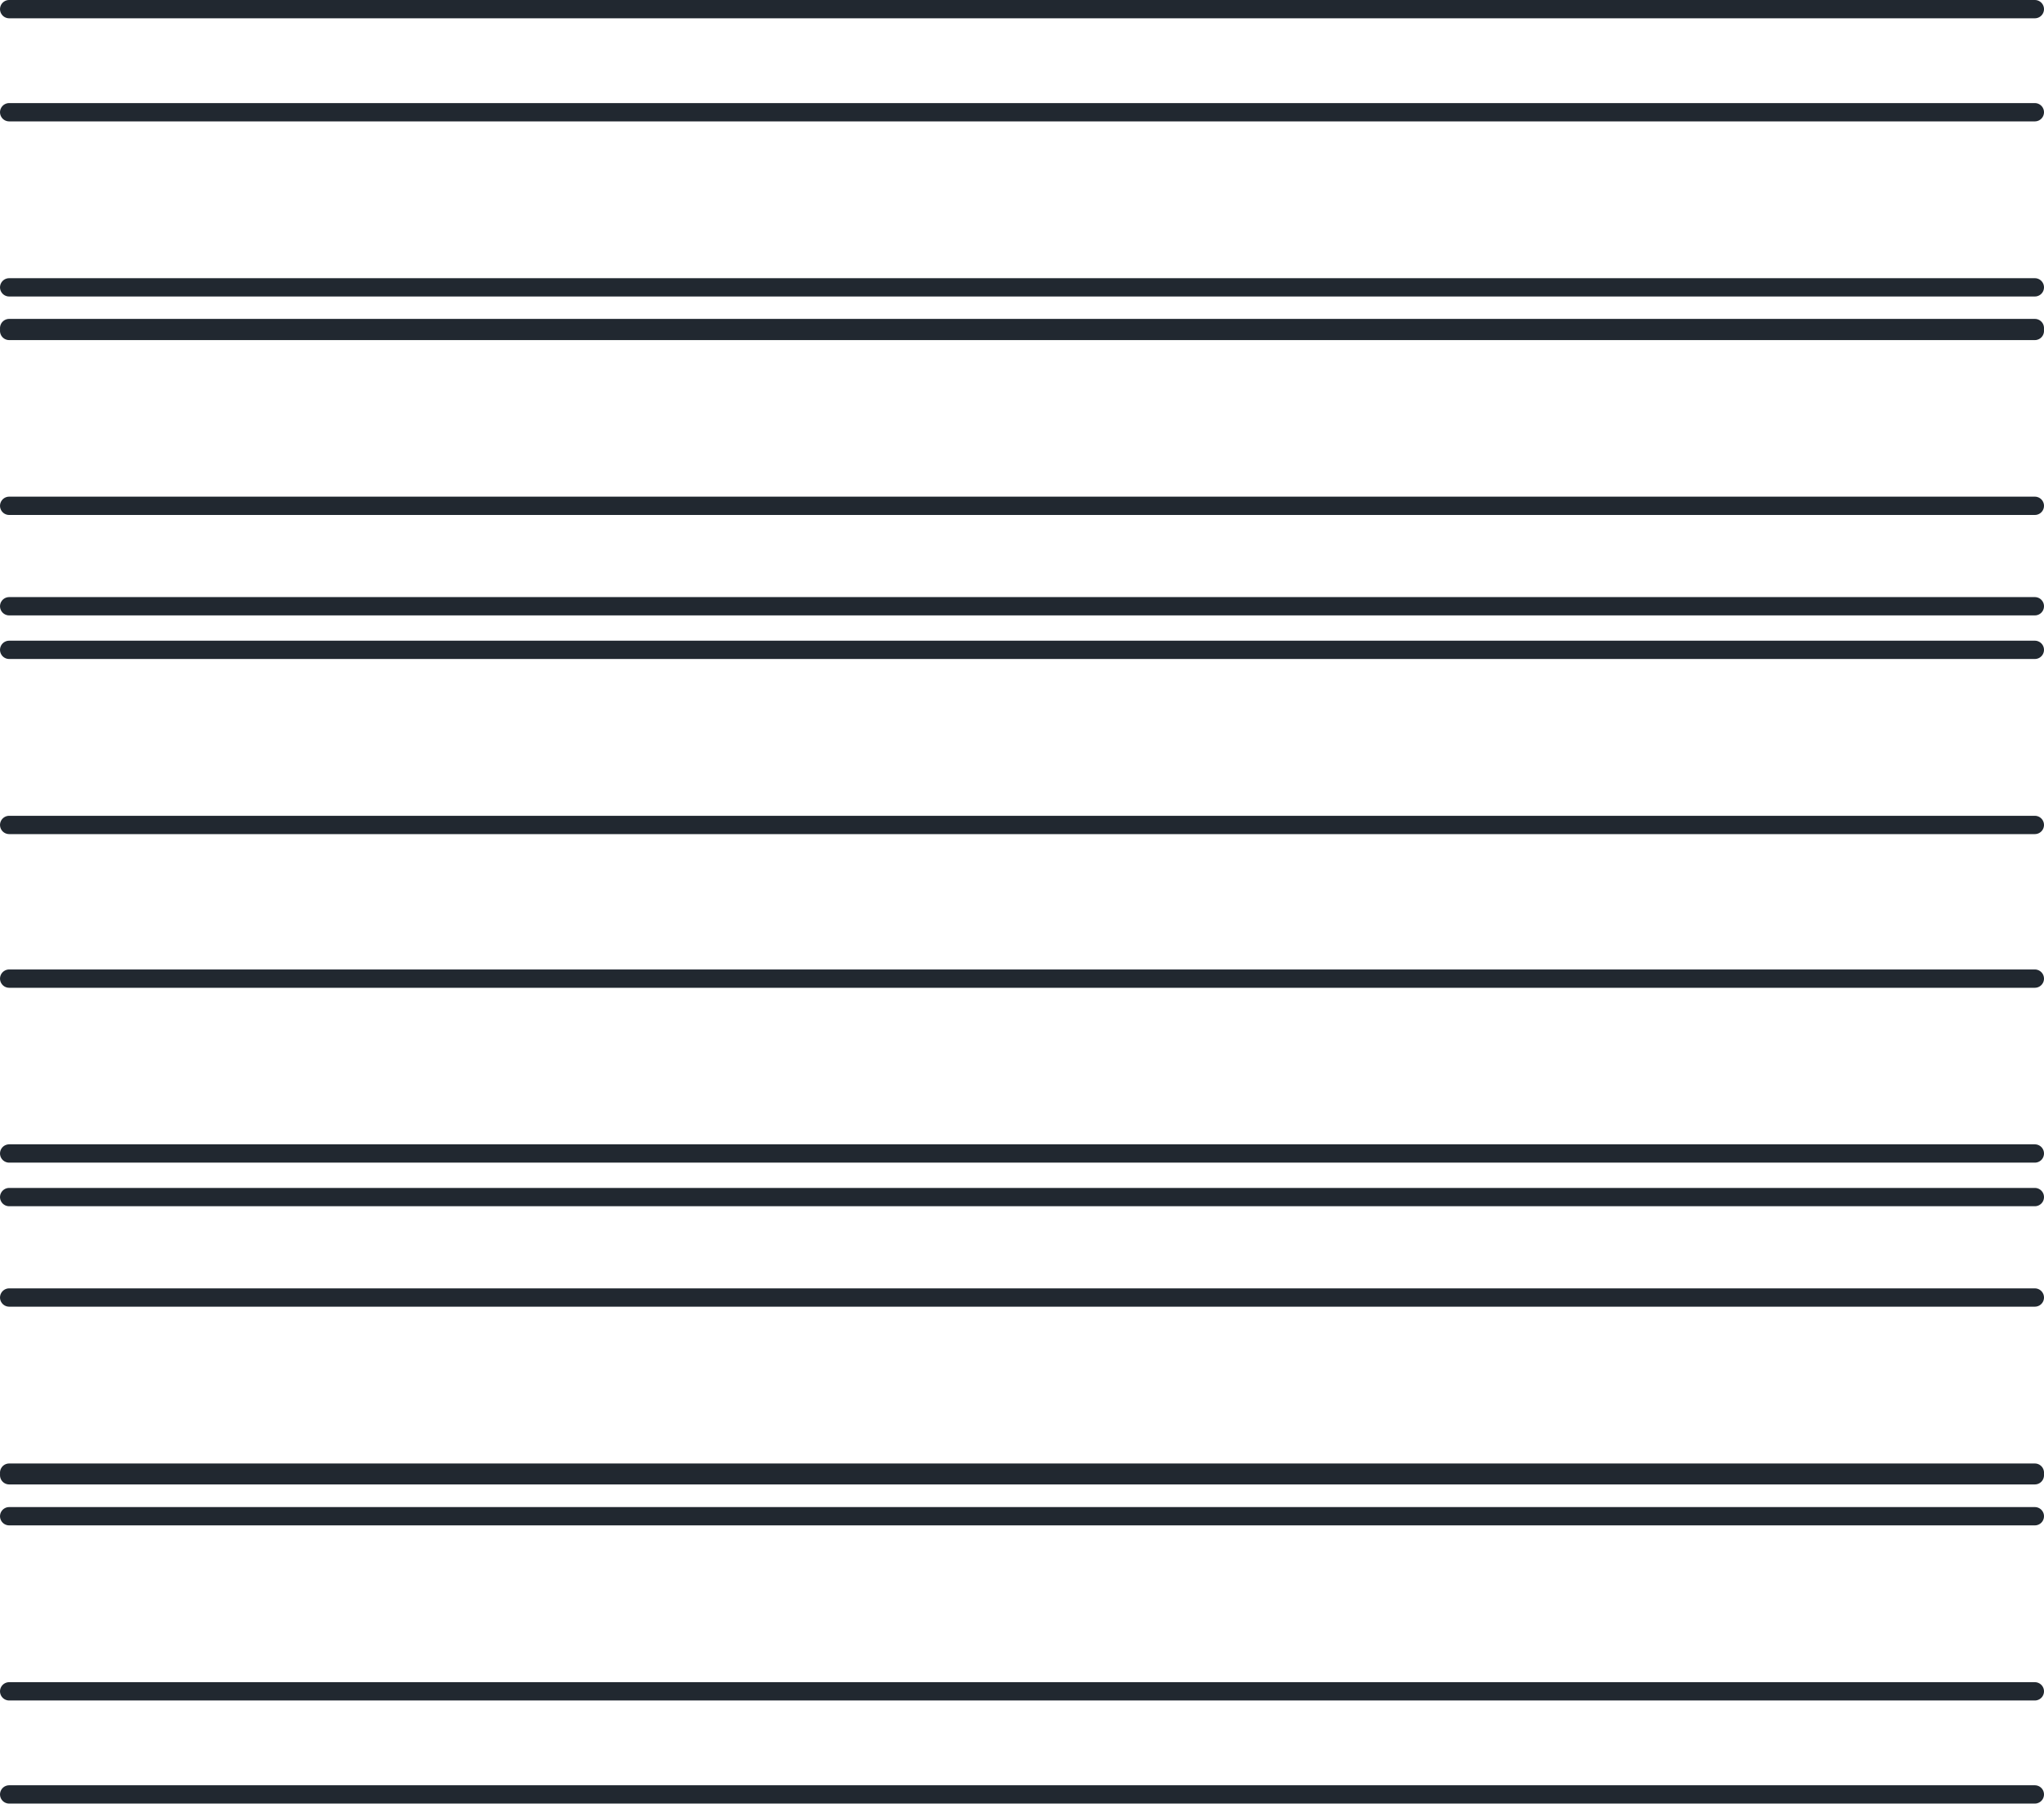 <svg xmlns:dc="http://purl.org/dc/elements/1.1/" xmlns:cc="http://creativecommons.org/ns#" xmlns:rdf="http://www.w3.org/1999/02/22-rdf-syntax-ns#" xmlns:svg="http://www.w3.org/2000/svg" xmlns="http://www.w3.org/2000/svg" id="svg41" version="1.0" 
preserveAspectRatio="none" viewBox="280.26 46.37 446.53 394.11">
  <defs id="defs3">
    <pattern y="0" x="0" height="6" width="6" patternUnits="userSpaceOnUse" id="WMFhbasepattern"/>
  </defs>
  <path id="path5" d="  M 282.263,368.158   L 724.789,368.158  " style="fill:none;stroke:#212830;stroke-width:4px;stroke-linecap:round;stroke-linejoin:round;stroke-miterlimit:4;stroke-dasharray:none;stroke-opacity:1;"/>
  <path id="path7" d="  M 724.789,329.895   L 282.263,329.895  " style="fill:none;stroke:#212830;stroke-width:4px;stroke-linecap:round;stroke-linejoin:round;stroke-miterlimit:4;stroke-dasharray:none;stroke-opacity:1;"/>
  <path id="path9" d="  M 724.789,260.211   L 282.263,260.211  " style="fill:none;stroke:#212830;stroke-width:4px;stroke-linecap:round;stroke-linejoin:round;stroke-miterlimit:4;stroke-dasharray:none;stroke-opacity:1;"/>
  <path id="path11" d="  M 282.263,298.421   L 724.789,298.421  " style="fill:none;stroke:#212830;stroke-width:4px;stroke-linecap:round;stroke-linejoin:round;stroke-miterlimit:4;stroke-dasharray:none;stroke-opacity:1;"/>
  <path id="path13" d="  M 282.263,415.947   L 724.789,415.947  " style="fill:none;stroke:#212830;stroke-width:4px;stroke-linecap:round;stroke-linejoin:round;stroke-miterlimit:4;stroke-dasharray:none;stroke-opacity:1;"/>
  <path id="path15" d="  M 724.789,377.684   L 282.263,377.684  " style="fill:none;stroke:#212830;stroke-width:4px;stroke-linecap:round;stroke-linejoin:round;stroke-miterlimit:4;stroke-dasharray:none;stroke-opacity:1;"/>
  <path id="path17" d="  M 724.789,307.947   L 282.263,307.947  " style="fill:none;stroke:#212830;stroke-width:4px;stroke-linecap:round;stroke-linejoin:round;stroke-miterlimit:4;stroke-dasharray:none;stroke-opacity:1;"/>
  <path id="path19" d="  M 282.263,438.474   L 724.789,438.474  " style="fill:none;stroke:#212830;stroke-width:4px;stroke-linecap:round;stroke-linejoin:round;stroke-miterlimit:4;stroke-dasharray:none;stroke-opacity:1;"/>
  <path id="path21" d="  M 282.263,368.737   L 724.789,368.737  " style="fill:none;stroke:#212830;stroke-width:4px;stroke-linecap:round;stroke-linejoin:round;stroke-miterlimit:4;stroke-dasharray:none;stroke-opacity:1;"/>
  <path id="path23" d="  M 724.789,48.368   L 282.263,48.368  " style="fill:none;stroke:#212830;stroke-width:4px;stroke-linecap:round;stroke-linejoin:round;stroke-miterlimit:4;stroke-dasharray:none;stroke-opacity:1;"/>
  <path id="path25" d="  M 724.789,118.053   L 282.263,118.053  " style="fill:none;stroke:#212830;stroke-width:4px;stroke-linecap:round;stroke-linejoin:round;stroke-miterlimit:4;stroke-dasharray:none;stroke-opacity:1;"/>
  <path id="path27" d="  M 282.263,109.158   L 724.789,109.158  " style="fill:none;stroke:#212830;stroke-width:4px;stroke-linecap:round;stroke-linejoin:round;stroke-miterlimit:4;stroke-dasharray:none;stroke-opacity:1;"/>
  <path id="path29" d="  M 724.789,70.895   L 282.263,70.895  " style="fill:none;stroke:#212830;stroke-width:4px;stroke-linecap:round;stroke-linejoin:round;stroke-miterlimit:4;stroke-dasharray:none;stroke-opacity:1;"/>
  <path id="path31" d="  M 282.263,178.842   L 724.789,178.842  " style="fill:none;stroke:#212830;stroke-width:4px;stroke-linecap:round;stroke-linejoin:round;stroke-miterlimit:4;stroke-dasharray:none;stroke-opacity:1;"/>
  <path id="path33" d="  M 282.263,156.895   L 724.789,156.895  " style="fill:none;stroke:#212830;stroke-width:4px;stroke-linecap:round;stroke-linejoin:round;stroke-miterlimit:4;stroke-dasharray:none;stroke-opacity:1;"/>
  <path id="path35" d="  M 724.789,118.684   L 282.263,118.684  " style="fill:none;stroke:#212830;stroke-width:4px;stroke-linecap:round;stroke-linejoin:round;stroke-miterlimit:4;stroke-dasharray:none;stroke-opacity:1;"/>
  <path id="path37" d="  M 724.789,188.368   L 282.263,188.368  " style="fill:none;stroke:#212830;stroke-width:4px;stroke-linecap:round;stroke-linejoin:round;stroke-miterlimit:4;stroke-dasharray:none;stroke-opacity:1;"/>
  <path id="path39" d="  M 282.263,226.632   L 724.789,226.632  " style="fill:none;stroke:#212830;stroke-width:4px;stroke-linecap:round;stroke-linejoin:round;stroke-miterlimit:4;stroke-dasharray:none;stroke-opacity:1;"/>
</svg>